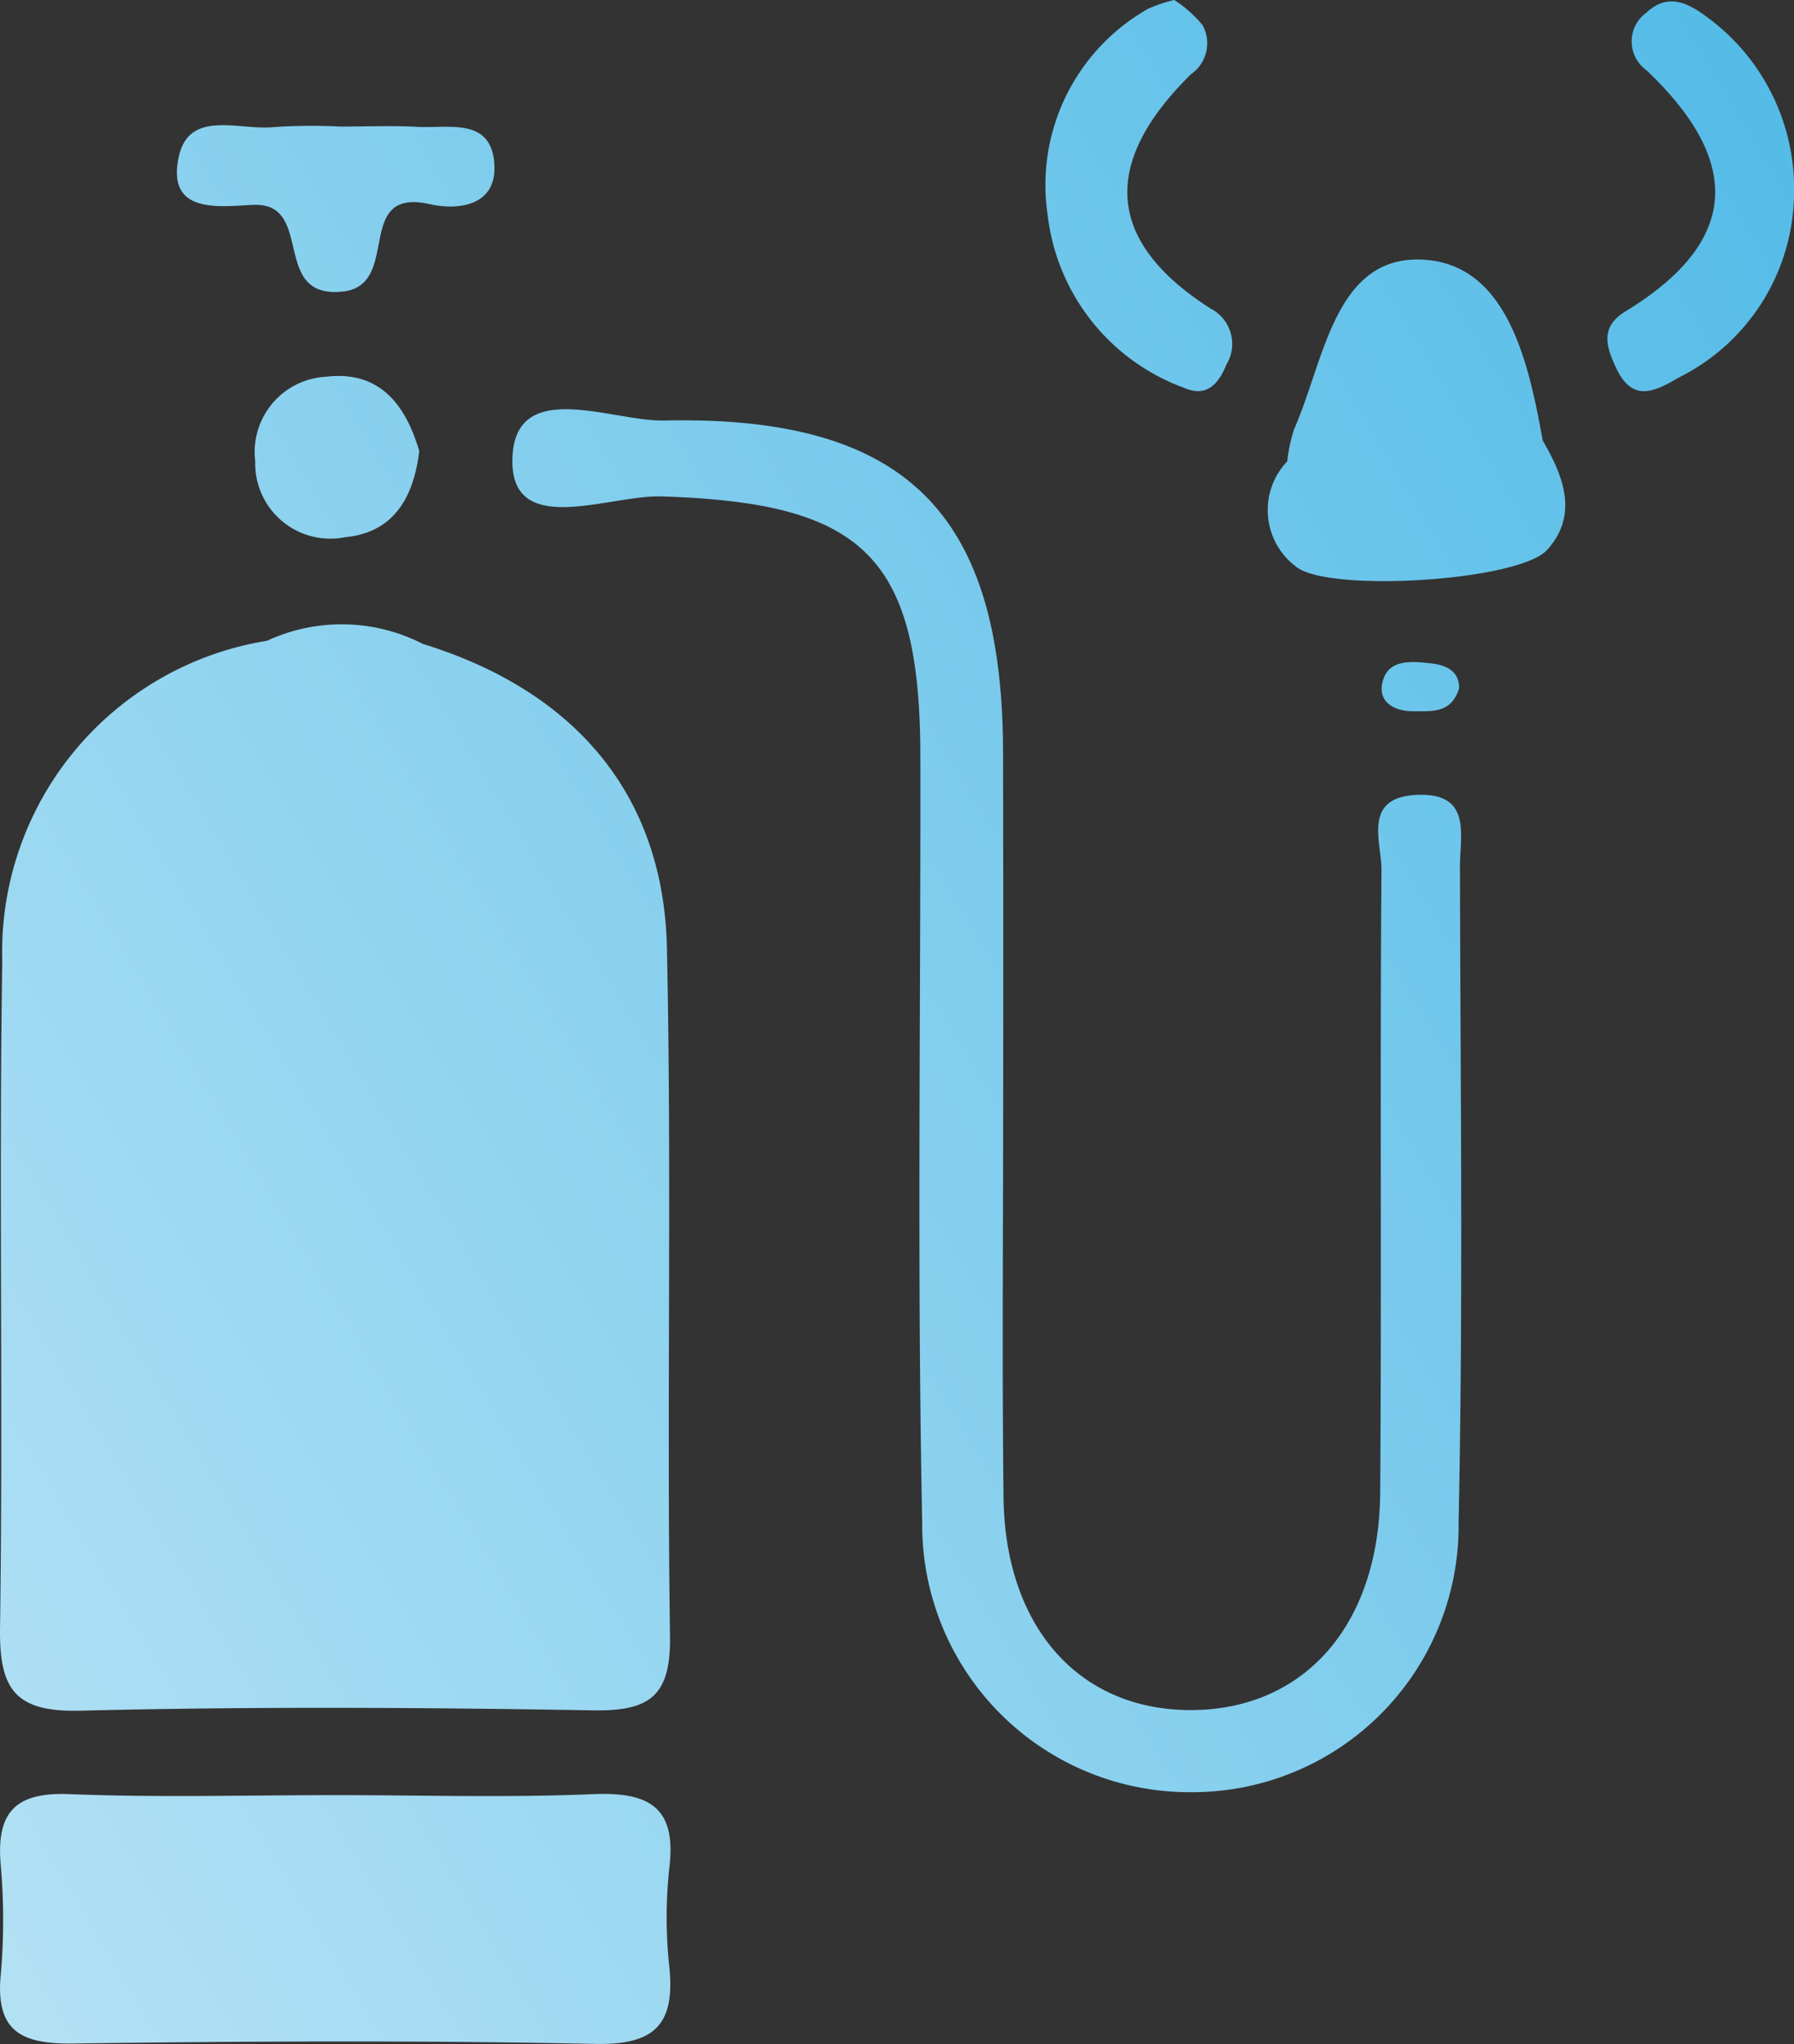 <svg id="Layer_1" data-name="Layer 1" xmlns="http://www.w3.org/2000/svg" xmlns:xlink="http://www.w3.org/1999/xlink" viewBox="0 0 48.149 54.851">
  <rect x="0" y="0" width="48.149" height="54.851" fill="#333333" stroke="none"/>
  <defs>
    <style>
      .cls-1 {
        fill: url(#linear-gradient);
      }

      .cls-2 {
        fill: url(#linear-gradient-2);
      }

      .cls-3 {
        fill: url(#linear-gradient-3);
      }

      .cls-4 {
        fill: url(#linear-gradient-4);
      }

      .cls-5 {
        fill: url(#linear-gradient-5);
      }

      .cls-6 {
        fill: url(#linear-gradient-6);
      }

      .cls-7 {
        fill: url(#linear-gradient-7);
      }

      .cls-8 {
        fill: url(#linear-gradient-8);
      }

      .cls-9 {
        fill: url(#linear-gradient-9);
      }

      .cls-10 {
        fill: url(#linear-gradient-10);
      }

      .cls-11 {
        fill: url(#linear-gradient-11);
      }
    </style>
    <linearGradient id="linear-gradient" x1="-212.761" y1="191.702" x2="-82.038" y2="113.064" gradientUnits="userSpaceOnUse">
      <stop offset="0" stop-color="#fff"/>
      <stop offset="1" stop-color="#27aae1"/>
    </linearGradient>
    <linearGradient id="linear-gradient-2" x1="-210.243" y1="195.888" x2="-79.519" y2="117.25" xlink:href="#linear-gradient"/>
    <linearGradient id="linear-gradient-3" x1="-204.622" y1="205.232" x2="-73.899" y2="126.593" xlink:href="#linear-gradient"/>
    <linearGradient id="linear-gradient-4" x1="-214.685" y1="188.504" x2="-83.961" y2="109.866" xlink:href="#linear-gradient"/>
    <linearGradient id="linear-gradient-5" x1="-218.991" y1="181.346" x2="-88.267" y2="102.708" xlink:href="#linear-gradient"/>
    <linearGradient id="linear-gradient-6" x1="-215.587" y1="187.004" x2="-84.864" y2="108.366" xlink:href="#linear-gradient"/>
    <linearGradient id="linear-gradient-7" x1="-225.299" y1="170.859" x2="-94.576" y2="92.221" xlink:href="#linear-gradient"/>
    <linearGradient id="linear-gradient-8" x1="-221.938" y1="176.447" x2="-91.215" y2="97.808" xlink:href="#linear-gradient"/>
    <linearGradient id="linear-gradient-9" x1="-213.641" y1="190.239" x2="-82.918" y2="111.601" xlink:href="#linear-gradient"/>
    <linearGradient id="linear-gradient-10" x1="-219.674" y1="180.21" x2="-88.951" y2="101.572" xlink:href="#linear-gradient"/>
    <linearGradient id="linear-gradient-11" x1="-211.487" y1="193.82" x2="-80.763" y2="115.182" xlink:href="#linear-gradient"/>
  </defs>
  <path class="cls-1" d="M-148.814,138.885c4.074,1.258,6.459,4.041,6.547,8.16.131,6.155-.008,12.316.082,18.473.024,1.627-.57,2.01-2.081,1.984-4.582-.079-9.168-.104-13.749.009-1.76.043-2.174-.586-2.151-2.229.085-5.958-.034-11.919.06-17.877A8.46,8.46,0,0,1-153,138.799,19.338,19.338,0,0,0-148.814,138.885Z" transform="translate(160.167 -121.604)"/>
  <path class="cls-2" d="M-133.243,151.037c0,3.579-.031,7.159.009,10.737.039,3.525,2.063,5.757,5.095,5.72,2.998-.037,4.99-2.298,5.015-5.838.04-5.567-.009-11.135.034-16.703.006-.755-.532-1.966.973-2.019,1.459-.051,1.133,1.084,1.134,1.913.011,5.866.089,11.734-.037,17.597a7.147,7.147,0,0,1-7.177,7.254,7.175,7.175,0,0,1-7.219-7.244c-.14-6.857-.038-13.719-.05-20.579-.009-5.362-1.547-6.784-6.956-6.949-1.384-.042-3.99,1.11-3.993-.936-.003-2.305,2.662-1.07,4.067-1.101,6.502-.143,9.091,2.49,9.102,8.902Q-133.237,146.414-133.243,151.037Z" transform="translate(160.167 -121.604)"/>
  <path class="cls-3" d="M-151.14,169.777c2.29-0,4.582.072,6.868-.026,1.489-.063,2.266.314,2.071,1.96a12.39,12.39,0,0,0-.002,2.675c.153,1.516-.36,2.1-1.982,2.067-4.677-.097-9.357-.072-14.035-.011-1.365.018-2.066-.327-1.929-1.82a16.797,16.797,0,0,0,.001-2.974c-.121-1.399.38-1.957,1.842-1.898C-155.921,169.846-153.529,169.777-151.14,169.777Z" transform="translate(160.167 -121.604)"/>
  <path class="cls-4" d="M-125.619,133.985a4.265,4.265,0,0,1,.187-.87c.814-1.838,1.083-4.715,3.514-4.539,2.209.159,2.779,2.755,3.155,4.847.022,1.833-.598,3.046-2.714,3.019C-123.363,136.416-125.429,136.804-125.619,133.985Z" transform="translate(160.167 -121.604)"/>
  <path class="cls-5" d="M-128.65,121.604a3.317,3.317,0,0,1,.759.675,1.01,1.01,0,0,1-.309,1.315c-2.345,2.308-2.38,4.436.525,6.291a1.065,1.065,0,0,1,.422,1.504c-.204.515-.528.878-1.109.632a5.631,5.631,0,0,1-3.687-4.645,5.435,5.435,0,0,1,2.69-5.533A3.742,3.742,0,0,1-128.65,121.604Z" transform="translate(160.167 -121.604)"/>
  <path class="cls-6" d="M-112.018,126.86a5.571,5.571,0,0,1-3.071,4.865c-.615.352-1.246.729-1.701-.243-.275-.586-.437-1.104.252-1.524,3.119-1.901,3.091-4.069.56-6.469a.951.951,0,0,1-.007-1.541c.57-.537,1.103-.276,1.602.091A5.712,5.712,0,0,1-112.018,126.86Z" transform="translate(160.167 -121.604)"/>
  <path class="cls-7" d="M-151.029,125c.692 0,1.386-.03,2.075.008.833.047,1.996-.269,2.056,1.033.051,1.097-.983,1.21-1.731,1.042-2.069-.465-.743,2.172-2.337,2.345-1.961.213-.735-2.401-2.409-2.326-.883.039-2.341.269-1.991-1.302.285-1.276,1.646-.684,2.558-.787A15.724,15.724,0,0,1-151.029,125Z" transform="translate(160.167 -121.604)"/>
  <path class="cls-8" d="M-148.915,133.706c-.15,1.274-.704,2.19-1.987,2.314a2.018,2.018,0,0,1-2.415-2.038,2.023,2.023,0,0,1,1.908-2.269C-149.955,131.542-149.273,132.496-148.915,133.706Z" transform="translate(160.167 -121.604)"/>
  <path class="cls-9" d="M-125.619,133.985c2.29,2.908,5.121,2.676,6.855-.563.56.961.97,1.997.122,2.937-.765.847-5.936,1.158-6.755.44A1.894,1.894,0,0,1-125.619,133.985Z" transform="translate(160.167 -121.604)"/>
  <path class="cls-10" d="M-148.814,138.885A3.496,3.496,0,0,1-153,138.799,4.775,4.775,0,0,1-148.814,138.885Z" transform="translate(160.167 -121.604)"/>
  <path class="cls-11" d="M-121.005,140.072c-.208.684-.738.615-1.214.62-.583.006-1.02-.296-.815-.877.189-.537.805-.461,1.29-.407C-121.335,139.453-120.999,139.627-121.005,140.072Z" transform="translate(160.167 -121.604)"/>
</svg>

